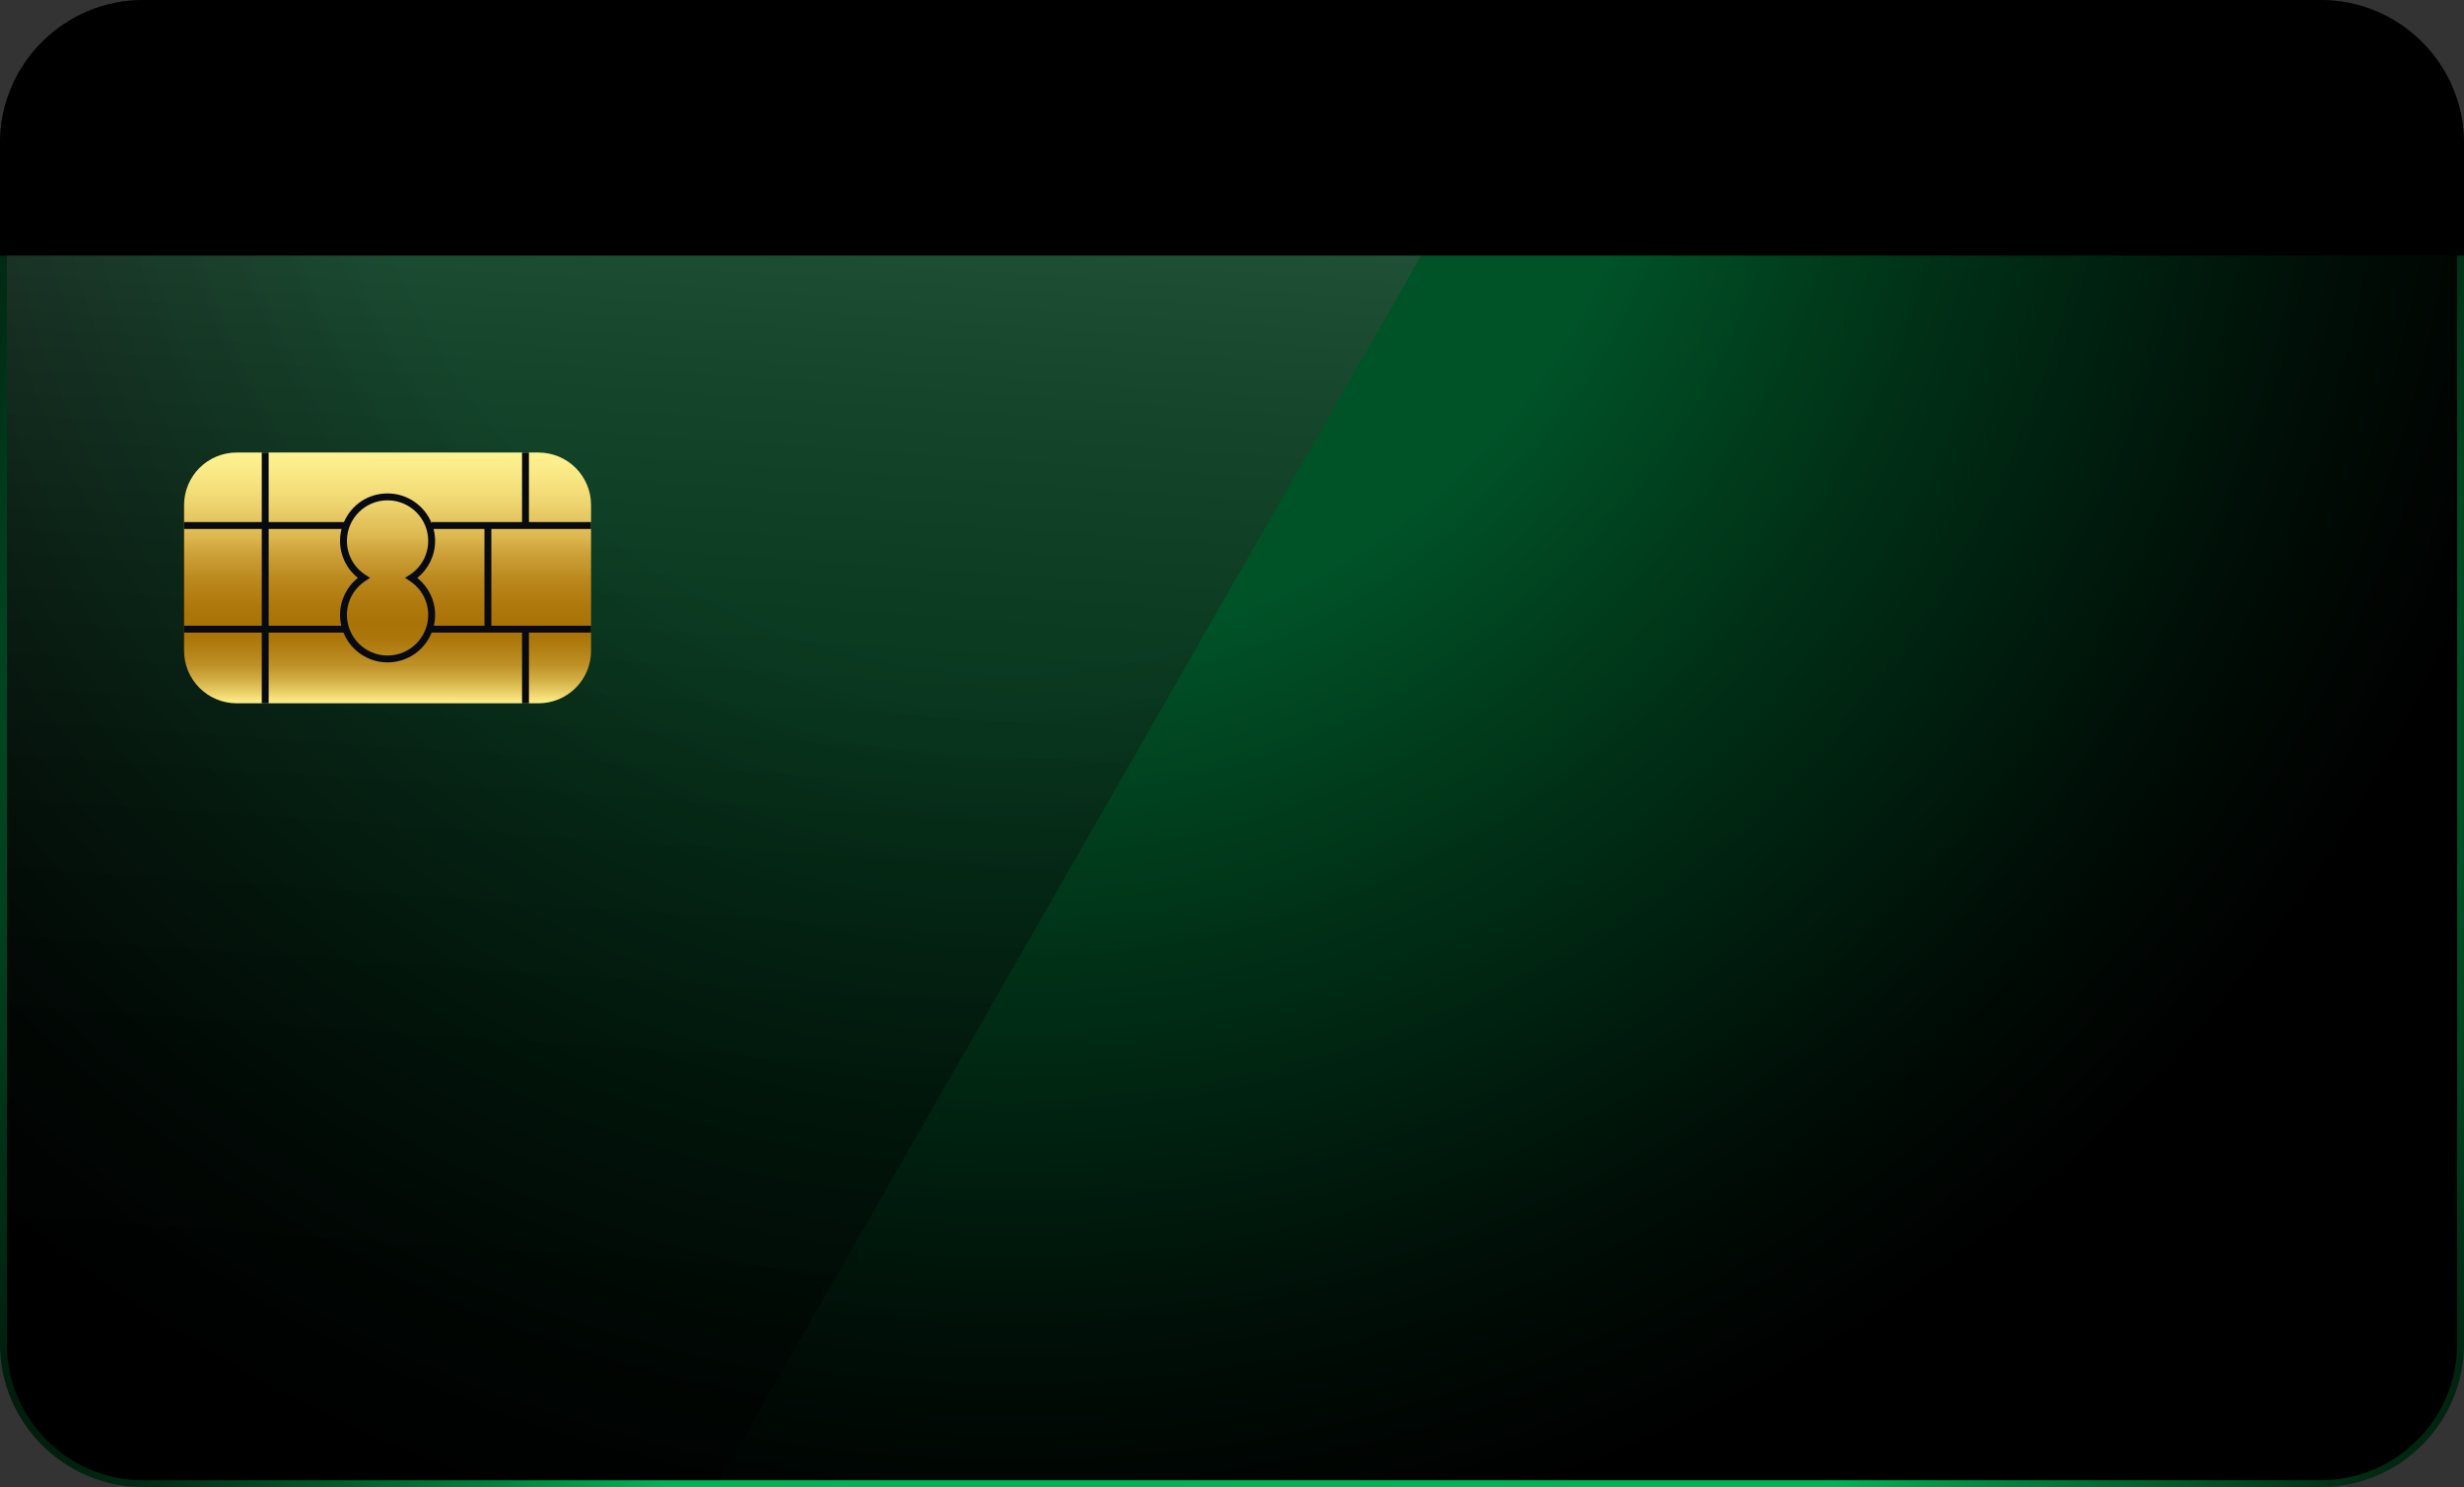 <svg width="825" height="498" viewBox="0 0 825 498" fill="none" xmlns="http://www.w3.org/2000/svg">
<rect x="0" y="0" width="825" height="498" fill="#333333" stroke="none"/>
<path style="mix-blend-mode:screen" d="M777.031 0H47.977C21.524 0 0 21.502 0 47.936V450.056C0 476.491 21.524 498 47.977 498H777.031C803.484 498 825 476.491 825 450.056V47.936C825 21.502 803.484 0 777.031 0ZM820.393 450.056C820.393 473.955 800.939 493.389 777.031 493.389H47.977C24.069 493.389 4.615 473.955 4.615 450.056V47.936C4.615 24.045 24.069 4.604 47.977 4.604H777.031C800.939 4.604 820.393 24.045 820.393 47.936V450.056Z" fill="url(#paint0_radial_165_81)"/>
<path d="M47.977 2.306H777.031C802.234 2.306 822.7 22.758 822.7 47.944V450.064C822.7 475.25 802.234 495.702 777.031 495.702H47.977C22.774 495.702 2.307 475.25 2.307 450.064V47.936C2.307 22.75 22.774 2.306 47.977 2.306Z" fill="url(#paint1_radial_165_81)"/>
<path style="mix-blend-mode:screen" opacity="0.4" d="M523.562 2.306H47.977C22.758 2.306 2.307 22.735 2.307 47.936V450.056C2.307 475.257 22.751 495.694 47.977 495.694H240.889L523.562 2.306Z" fill="url(#paint2_linear_165_81)"/>
<path d="M825 47.936V85.585H0V47.936C0 21.502 21.524 0 47.977 0H777.031C803.484 0 825 21.502 825 47.936Z" fill="black"/>
<path d="M79.236 151.546H180.303C190.015 151.546 197.903 159.428 197.903 169.133V217.927C197.903 227.632 190.015 235.515 180.303 235.515H79.236C69.524 235.515 61.637 227.632 61.637 217.927V169.133C61.637 159.428 69.524 151.546 79.236 151.546Z" fill="url(#paint3_linear_165_81)"/>
<g style="mix-blend-mode:overlay">
<path d="M139.708 193.53C143.471 190.52 145.679 186.008 145.679 181.144C145.679 179.757 145.503 178.417 145.165 177.138C144.997 176.487 144.782 175.851 144.529 175.23C142.183 169.386 136.442 165.242 129.766 165.242C123.089 165.242 117.609 169.194 115.171 174.832C114.841 175.575 114.573 176.341 114.366 177.138C114.029 178.417 113.853 179.757 113.853 181.144C113.853 186.008 116.053 190.52 119.824 193.53C116.053 196.54 113.853 201.06 113.853 205.916C113.853 207.165 113.998 208.375 114.274 209.54C114.458 210.336 114.703 211.102 115.002 211.845C117.356 217.69 123.082 221.826 129.766 221.826C136.45 221.826 142.176 217.69 144.529 211.845C144.836 211.094 145.073 210.328 145.257 209.54C145.533 208.375 145.679 207.165 145.679 205.916C145.679 201.06 143.471 196.54 139.708 193.53ZM129.766 219.52C122.261 219.52 116.152 213.415 116.152 205.916C116.152 201.297 118.498 197.023 122.422 194.503L123.925 193.53L122.422 192.565C118.498 190.037 116.152 185.771 116.152 181.144C116.152 173.645 122.261 167.547 129.766 167.547C137.27 167.547 143.372 173.645 143.372 181.144C143.372 185.771 141.034 190.037 137.109 192.565L135.607 193.53L137.109 194.503C141.034 197.023 143.372 201.297 143.372 205.916C143.372 213.415 137.27 219.52 129.766 219.52Z" fill="#070A10"/>
<path d="M115.968 174.832H61.629V177.138H115.968V174.832Z" fill="#070A10"/>
<path d="M197.902 174.832H144.529V177.138H197.902V174.832Z" fill="#070A10"/>
<path d="M115.968 209.54H61.629V211.845H115.968V209.54Z" fill="#070A10"/>
<path d="M197.902 209.54H144.529V211.845H197.902V209.54Z" fill="#070A10"/>
<path d="M89.952 151.546H87.645V235.515H89.952V151.546Z" fill="#070A10"/>
<path d="M164.512 175.981H162.205V210.689H164.512V175.981Z" fill="#070A10"/>
<path d="M177.099 151.546H174.792V175.981H177.099V151.546Z" fill="#070A10"/>
<path d="M177.099 210.696H174.792V235.522H177.099V210.696Z" fill="#070A10"/>
</g>
<defs>
<radialGradient id="paint0_radial_165_81" cx="0" cy="0" r="1" gradientUnits="userSpaceOnUse" gradientTransform="translate(418.747 251.838) scale(536.003 535.634)">
<stop offset="0.58" stop-color="#00B355"/>
<stop offset="0.65" stop-color="#00843E"/>
<stop offset="0.74" stop-color="#005528"/>
<stop offset="0.81" stop-color="#003016"/>
<stop offset="0.89" stop-color="#00150A"/>
<stop offset="0.95" stop-color="#000502"/>
<stop offset="1"/>
</radialGradient>
<radialGradient id="paint1_radial_165_81" cx="0" cy="0" r="1" gradientUnits="userSpaceOnUse" gradientTransform="translate(339.166 3.079) scale(524.528 524.167)">
<stop offset="0.41" stop-color="#005227"/>
<stop offset="0.62" stop-color="#002F16"/>
<stop offset="0.87" stop-color="#000C06"/>
<stop offset="1"/>
</radialGradient>
<linearGradient id="paint2_linear_165_81" x1="276.288" y1="-168.252" x2="232.212" y2="468.145" gradientUnits="userSpaceOnUse">
<stop stop-color="white"/>
<stop offset="0.07" stop-color="#D4D4D4"/>
<stop offset="0.16" stop-color="#A2A2A2"/>
<stop offset="0.26" stop-color="#777777"/>
<stop offset="0.36" stop-color="#525252"/>
<stop offset="0.47" stop-color="#343434"/>
<stop offset="0.58" stop-color="#1D1D1D"/>
<stop offset="0.7" stop-color="#0C0C0C"/>
<stop offset="0.83" stop-color="#030303"/>
<stop offset="1"/>
</linearGradient>
<linearGradient id="paint3_linear_165_81" x1="129.766" y1="235.515" x2="129.766" y2="151.546" gradientUnits="userSpaceOnUse">
<stop stop-color="#FFF08A"/>
<stop offset="0.05" stop-color="#E6CB63"/>
<stop offset="0.1" stop-color="#D0AB42"/>
<stop offset="0.15" stop-color="#BF9228"/>
<stop offset="0.21" stop-color="#B38115"/>
<stop offset="0.26" stop-color="#AC760A"/>
<stop offset="0.32" stop-color="#AA7307"/>
<stop offset="0.39" stop-color="#AE780C"/>
<stop offset="0.49" stop-color="#BA881D"/>
<stop offset="0.6" stop-color="#CDA239"/>
<stop offset="0.66" stop-color="#DCB64E"/>
<stop offset="0.68" stop-color="#DFBB54"/>
<stop offset="0.82" stop-color="#F0D974"/>
<stop offset="0.93" stop-color="#FBEB88"/>
<stop offset="1" stop-color="#FFF290"/>
</linearGradient>
</defs>
</svg>
